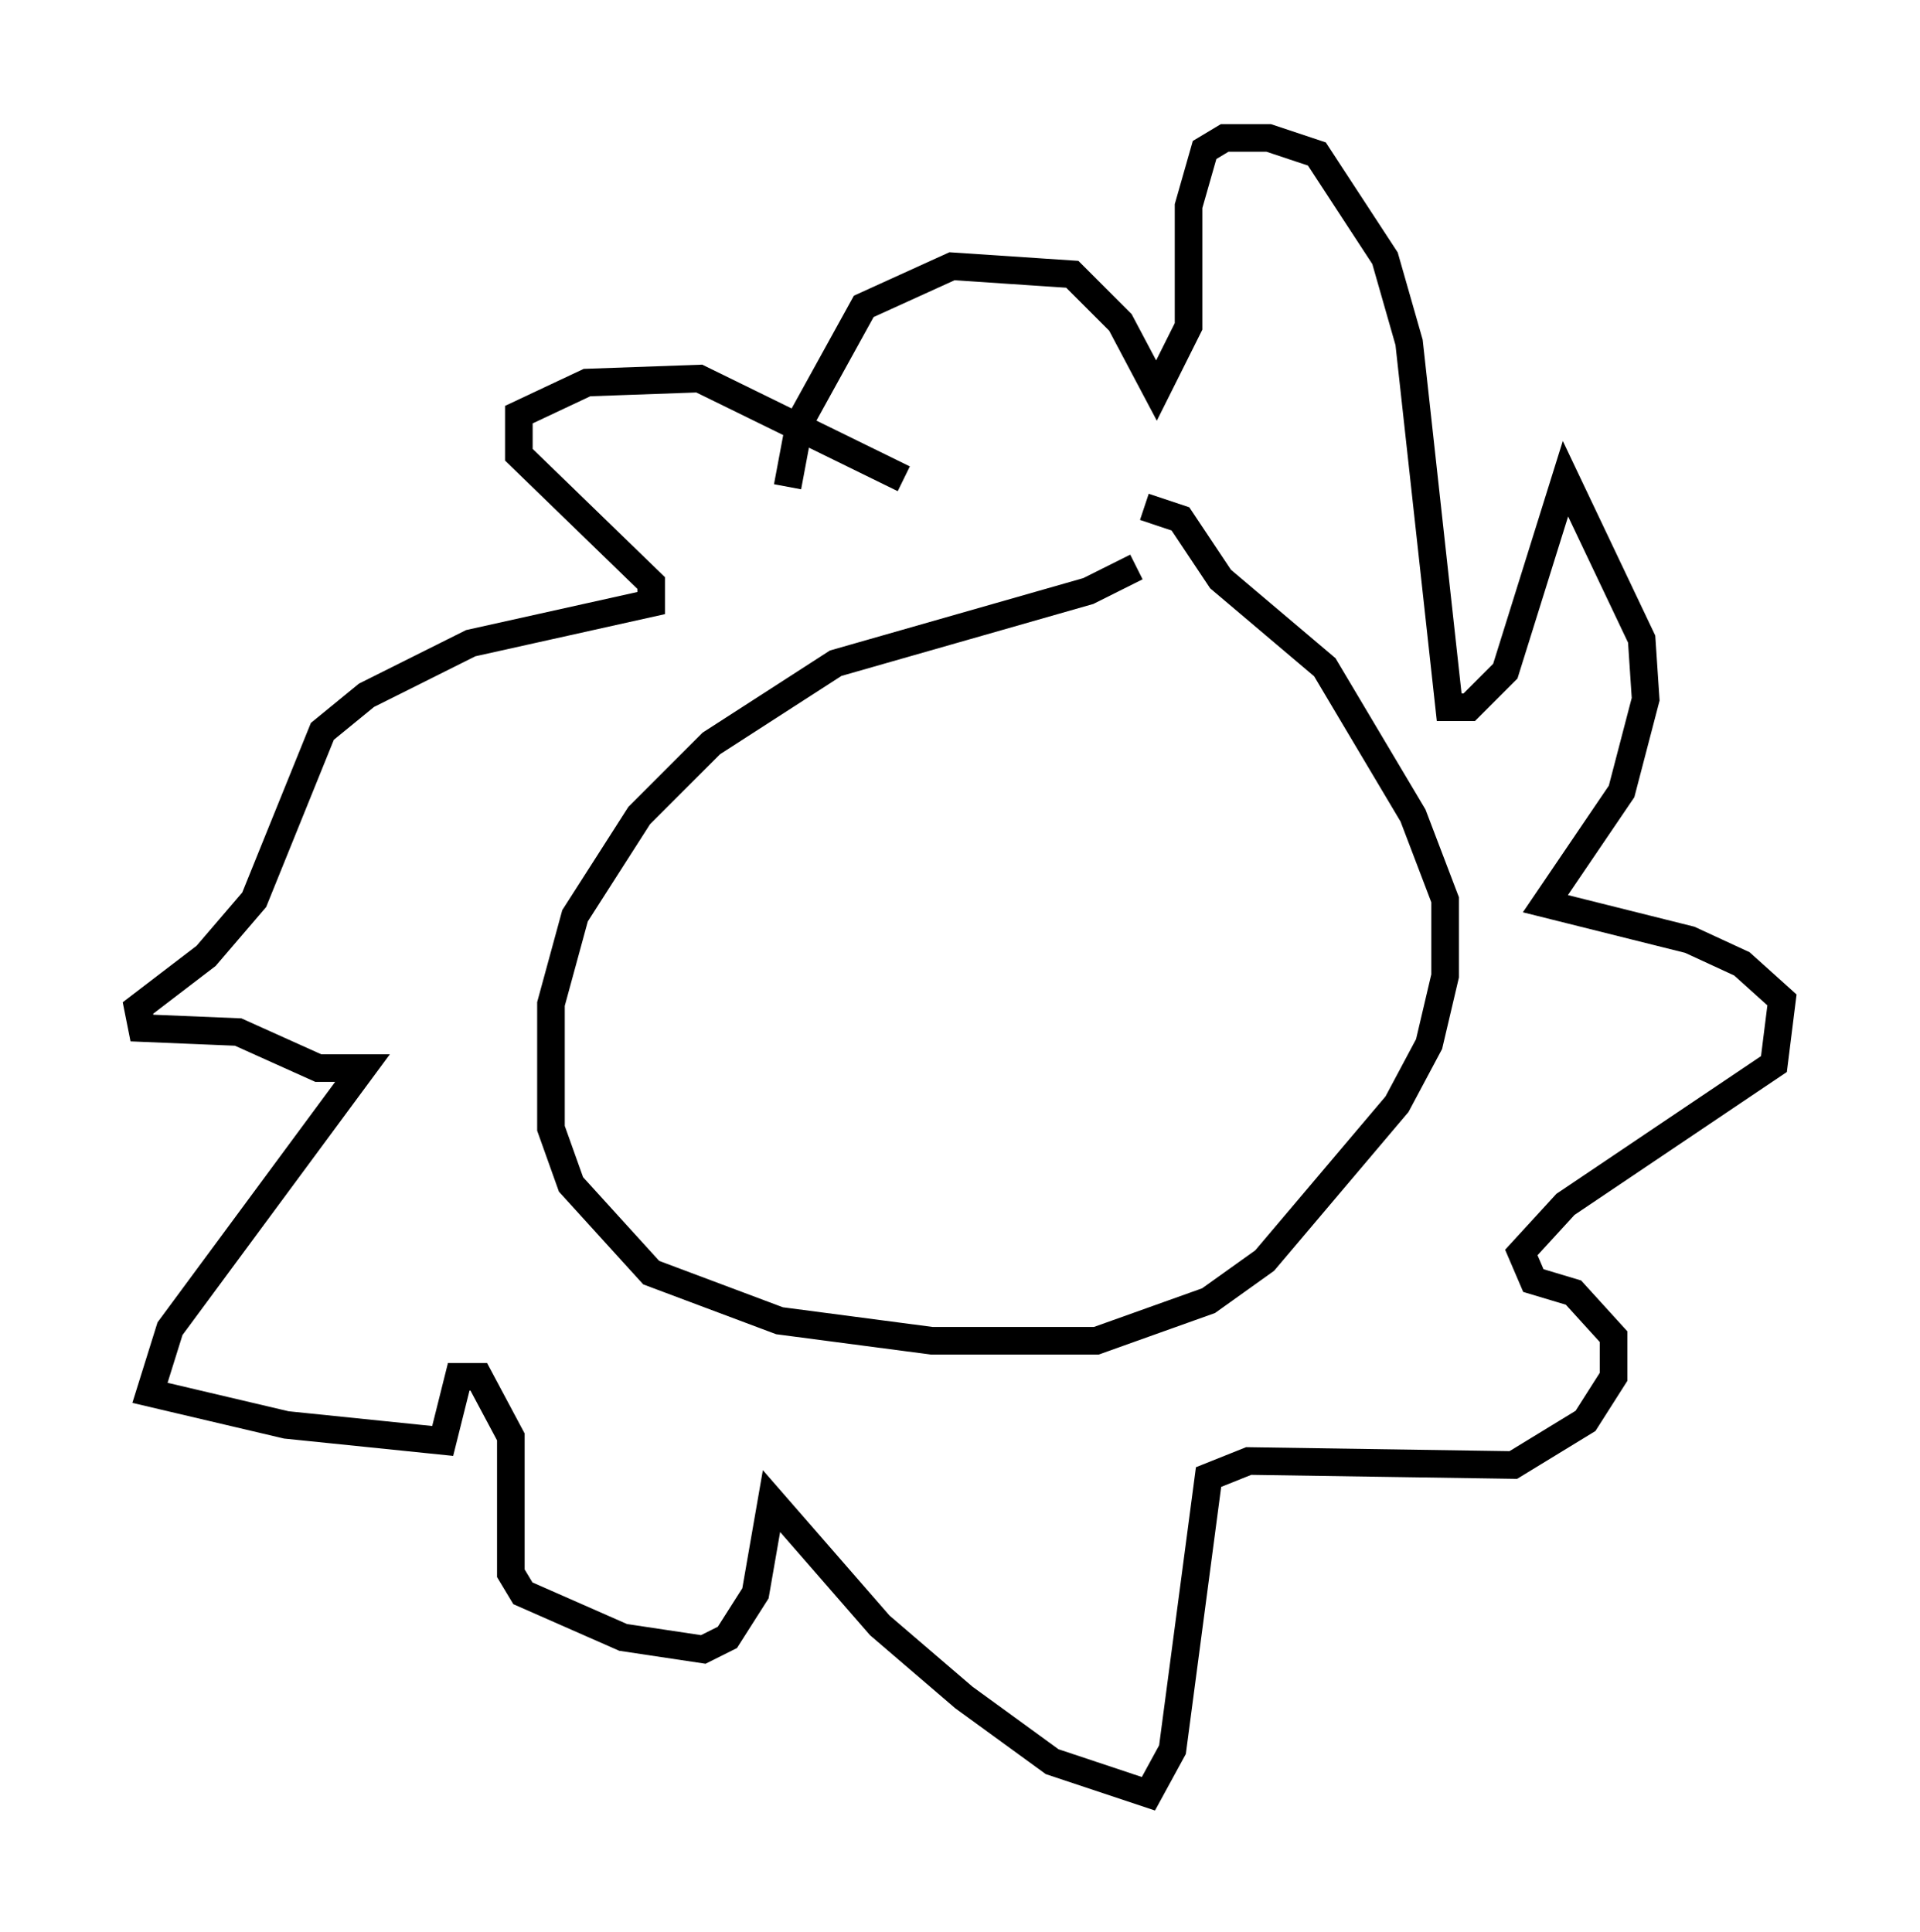 <?xml version="1.0" encoding="utf-8" ?>
<svg baseProfile="full" height="69.989" version="1.1" width="69.553" xmlns="http://www.w3.org/2000/svg" xmlns:ev="http://www.w3.org/2001/xml-events" xmlns:xlink="http://www.w3.org/1999/xlink"><defs /><rect fill="white" height="69.989" width="69.553" x="0" y="0" /><path d="M41.603, 19.816 m-0.436, 0.726 l-1.743, 0.872 -9.151, 2.615 l-4.503, 2.905 -2.615, 2.615 l-2.324, 3.631 -0.872, 3.196 l0.0, 4.503 0.726, 2.034 l2.905, 3.196 4.648, 1.743 l5.52, 0.726 5.955, 0.0 l4.067, -1.453 2.034, -1.453 l4.793, -5.665 1.162, -2.179 l0.581, -2.469 0.0, -2.76 l-1.162, -3.05 -3.196, -5.374 l-3.777, -3.196 -1.453, -2.179 l-1.307, -0.436 m-8.715, -1.017 l-7.408, -3.631 -4.067, 0.145 l-2.469, 1.162 0.0, 1.453 l4.793, 4.648 0.0, 0.726 l-6.536, 1.453 -3.777, 1.888 l-1.598, 1.307 -2.469, 6.101 l-1.743, 2.034 -2.469, 1.888 l0.145, 0.726 3.486, 0.145 l2.905, 1.307 1.598, 0.0 l-6.972, 9.441 -0.726, 2.324 l4.939, 1.162 5.665, 0.581 l0.581, -2.324 0.726, 0.0 l1.162, 2.179 0.0, 4.939 l0.436, 0.726 3.631, 1.598 l2.905, 0.436 0.872, -0.436 l1.017, -1.598 0.581, -3.341 l3.922, 4.503 3.05, 2.615 l3.196, 2.324 3.486, 1.162 l0.872, -1.598 1.307, -9.877 l1.453, -0.581 9.587, 0.145 l2.615, -1.598 1.017, -1.598 l0.0, -1.453 -1.453, -1.598 l-1.453, -0.436 -0.436, -1.017 l1.598, -1.743 7.553, -5.084 l0.291, -2.324 -1.453, -1.307 l-1.888, -0.872 -5.229, -1.307 l2.76, -4.067 0.872, -3.341 l-0.145, -2.179 -2.76, -5.81 l-2.179, 6.972 -1.307, 1.307 l-0.726, 0.0 -1.453, -13.218 l-0.872, -3.05 -2.469, -3.777 l-1.743, -0.581 -1.598, 0.0 l-0.726, 0.436 -0.581, 2.034 l0.0, 4.358 -1.162, 2.324 l-1.307, -2.469 -1.743, -1.743 l-4.358, -0.291 -3.196, 1.453 l-2.324, 4.212 -0.436, 2.324 " fill="none" stroke="black" stroke-width="1" /></svg>
